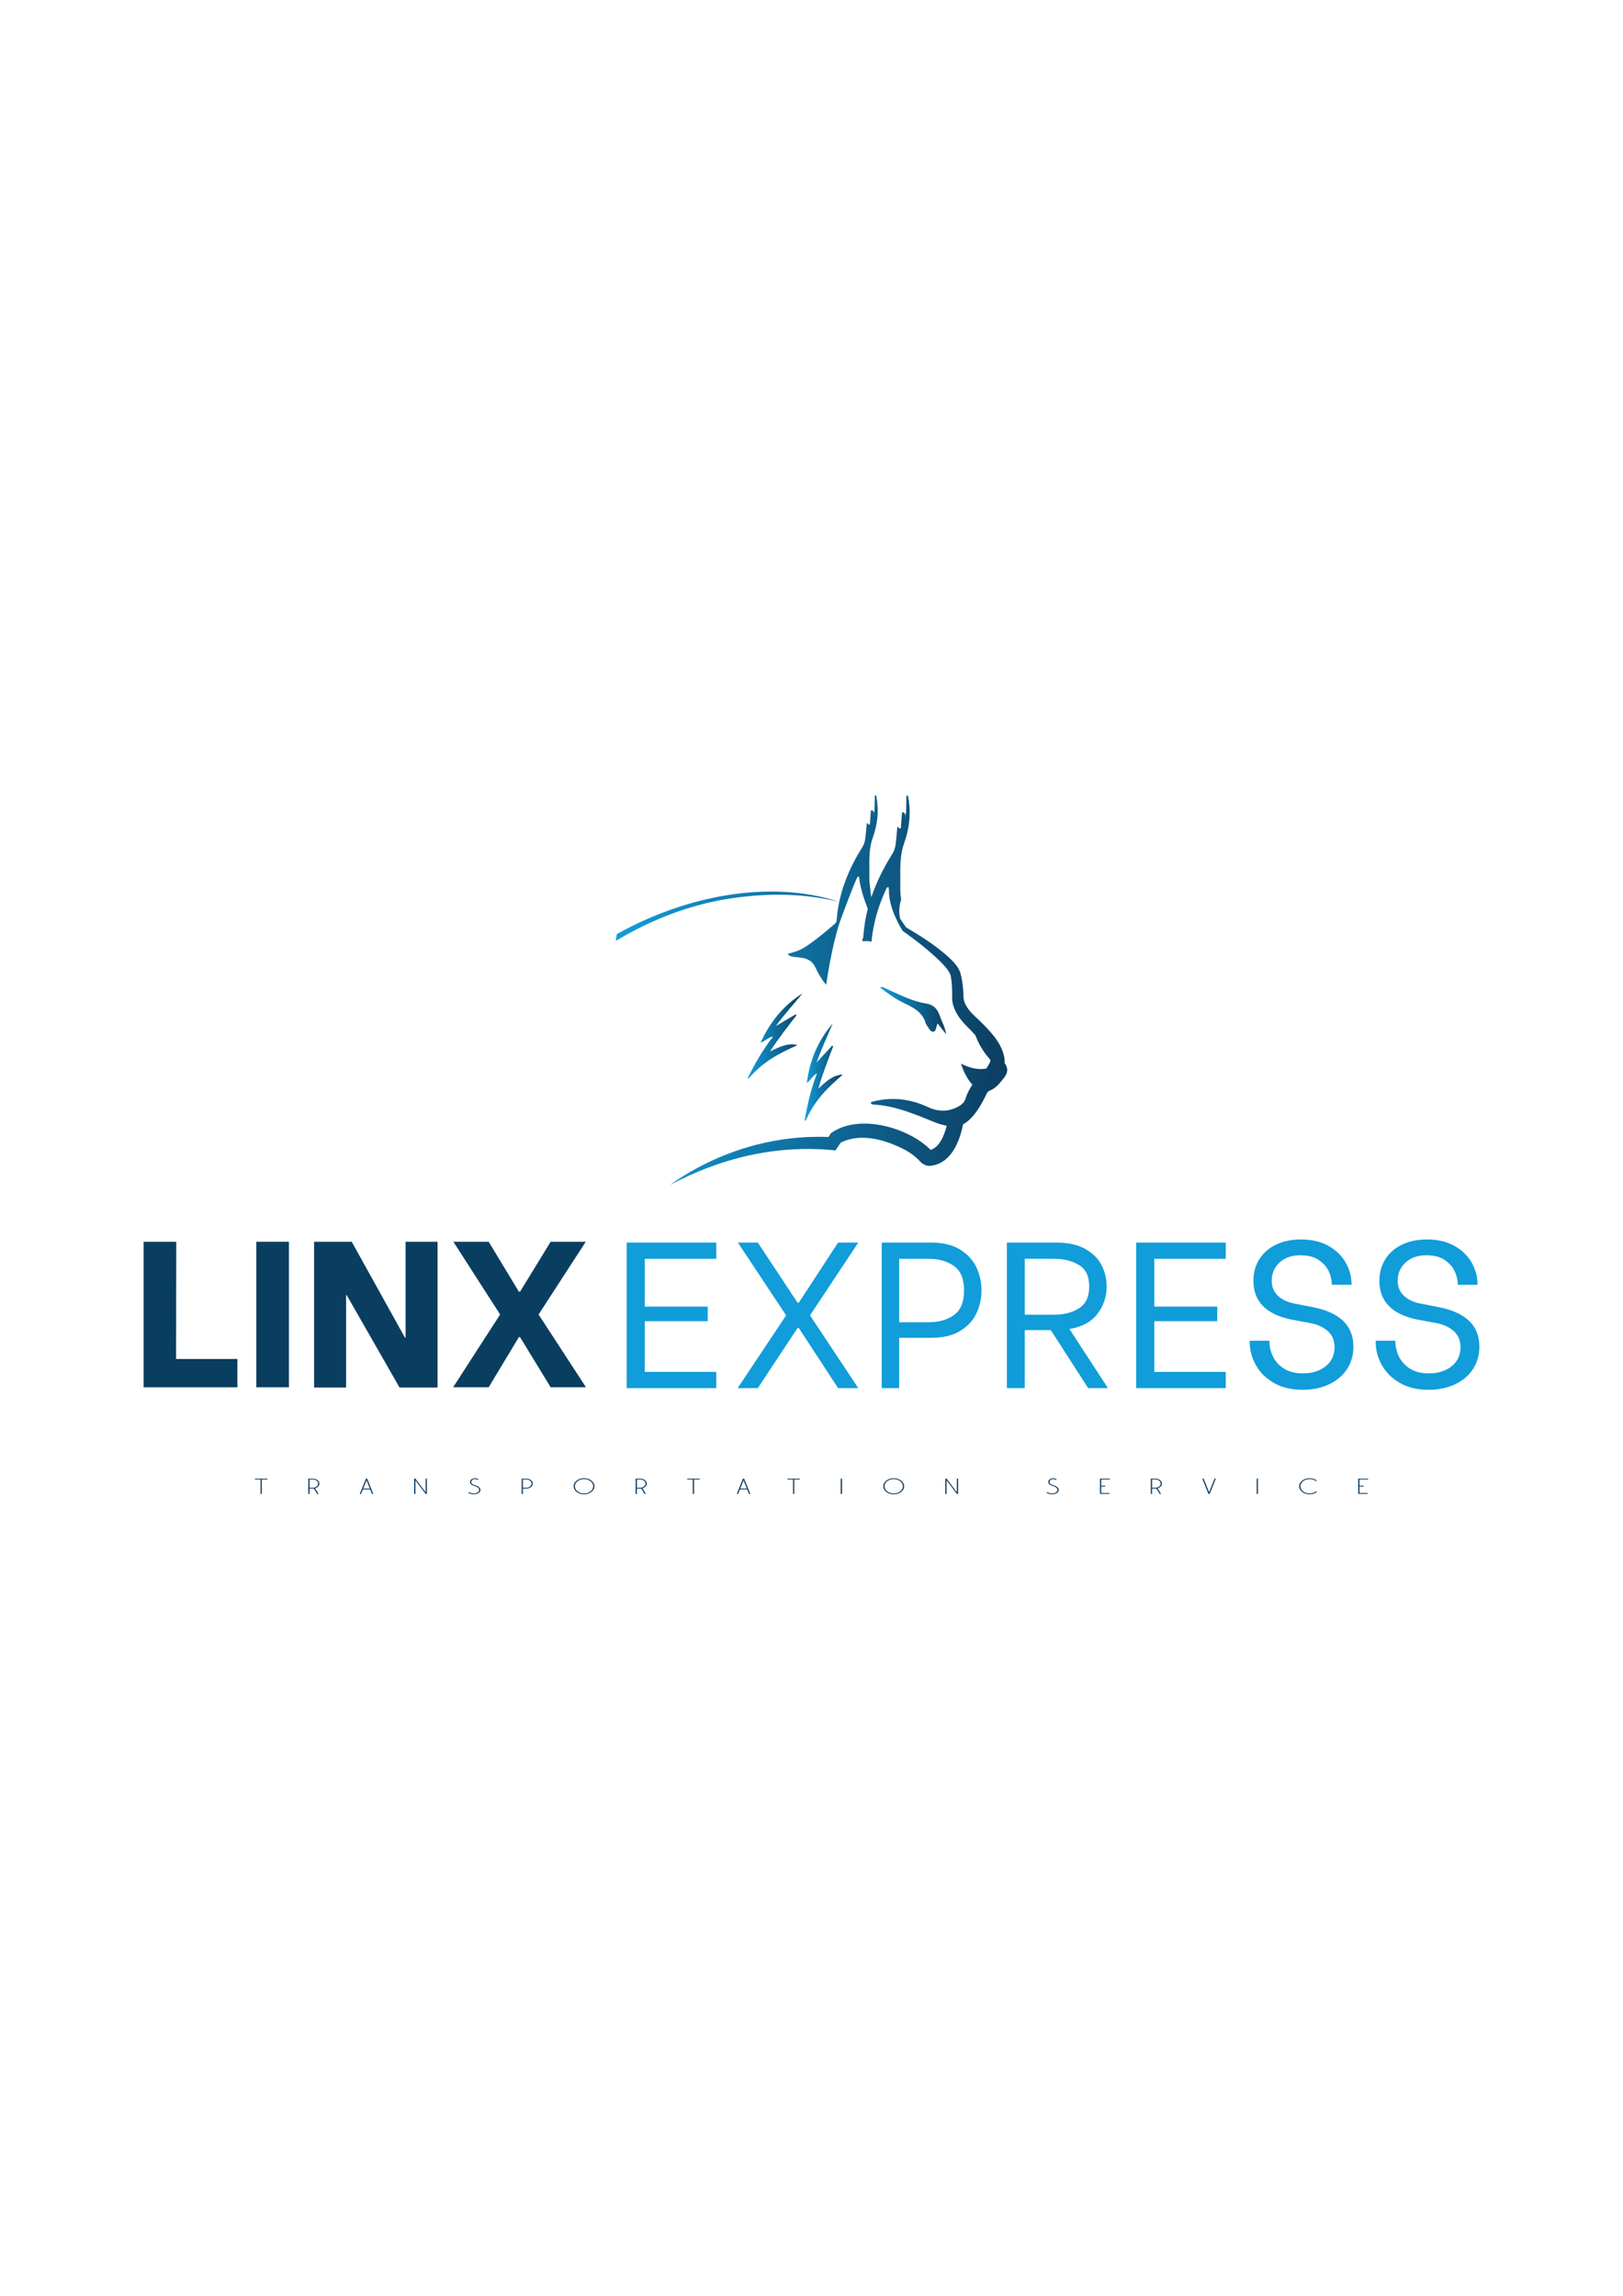 <?xml version="1.0" encoding="UTF-8"?>
<svg id="Layer_1" data-name="Layer 1" xmlns="http://www.w3.org/2000/svg" xmlns:xlink="http://www.w3.org/1999/xlink" viewBox="0 0 595.28 841.89">
  <defs>
    <style>
      .cls-1 {
        fill: url(#linear-gradient-2);
      }

      .cls-2 {
        fill: #103a5f;
      }

      .cls-3 {
        fill: #0a3e60;
      }

      .cls-4 {
        fill: #119dd9;
      }

      .cls-5 {
        fill: url(#linear-gradient-3);
      }

      .cls-6 {
        fill: url(#linear-gradient);
      }

      .cls-7 {
        fill: url(#linear-gradient-4);
      }
    </style>
    <linearGradient id="linear-gradient" x1="225.84" y1="363.07" x2="369.44" y2="363.07" gradientUnits="userSpaceOnUse">
      <stop offset="0" stop-color="#119dd9"/>
      <stop offset="1" stop-color="#0c3d60"/>
    </linearGradient>
    <linearGradient id="linear-gradient-2" x1="322.77" y1="370.63" x2="347" y2="370.63" xlink:href="#linear-gradient"/>
    <linearGradient id="linear-gradient-3" x1="295.19" y1="393.15" x2="309.12" y2="393.15" xlink:href="#linear-gradient"/>
    <linearGradient id="linear-gradient-4" x1="274.34" y1="379.86" x2="294.36" y2="379.86" xlink:href="#linear-gradient"/>
  </defs>
  <g>
    <path class="cls-2" d="M93.5,542.23h4.6v.32h-2.08v5.28h-.46v-5.28h-2.06v-.32Z"/>
    <path class="cls-2" d="M113.07,542.23h1.71c.65,0,1.21,.18,1.67,.54,.46,.36,.69,.79,.69,1.29,0,.38-.15,.74-.44,1.05-.29,.32-.67,.54-1.14,.66l1.24,2-.41,.13-1.29-2.04c-.1,.01-.21,.02-.32,.02h-1.25v1.96h-.46v-5.6Zm.46,.32v3h1.25c.52,0,.97-.15,1.34-.44,.37-.29,.56-.65,.56-1.07s-.19-.77-.56-1.06c-.37-.29-.82-.43-1.34-.43h-1.25Z"/>
    <path class="cls-2" d="M134.22,542.23h.44l2.25,5.57-.44,.09-.69-1.69h-2.68l-.69,1.69-.44-.09,2.25-5.57Zm.23,.63l-1.22,3.01h2.43l-1.21-3.01Z"/>
    <path class="cls-2" d="M151.9,542.23h.46l3.75,4.99v-4.99h.46v5.6h-.46l-3.75-4.99v4.99h-.46v-5.6Z"/>
    <path class="cls-2" d="M174.16,542.08c.44,0,.88,.12,1.32,.36l-.29,.26c-.46-.26-.9-.35-1.31-.27-.38,.06-.67,.24-.87,.54-.2,.29-.23,.58-.08,.87,.17,.34,.56,.58,1.16,.74,1.01,.28,1.66,.68,1.96,1.2,.28,.47,.22,.93-.15,1.38-.24,.28-.56,.49-.99,.64-.42,.15-.92,.2-1.5,.15-.58-.05-1.14-.21-1.71-.5l.28-.26c.51,.26,1.01,.41,1.5,.45,.49,.04,.9,0,1.23-.12,.33-.12,.59-.3,.79-.52,.31-.36,.35-.72,.12-1.1-.25-.43-.81-.77-1.68-1.02-.73-.19-1.21-.5-1.44-.93-.2-.37-.18-.74,.08-1.12,.26-.37,.65-.61,1.17-.7,.14-.03,.28-.04,.41-.04Z"/>
    <path class="cls-2" d="M191.34,542.23h1.71c.65,0,1.21,.18,1.67,.54,.46,.36,.69,.79,.69,1.29s-.23,.93-.69,1.28c-.46,.36-1.01,.54-1.67,.54h-1.25v1.96h-.46v-5.6Zm.46,.32v3h1.25c.52,0,.97-.15,1.34-.44,.37-.29,.56-.65,.56-1.07s-.19-.77-.56-1.06c-.37-.29-.82-.43-1.34-.43h-1.25Z"/>
    <path class="cls-2" d="M211.51,542.95c.74-.58,1.64-.87,2.7-.87s1.96,.29,2.7,.87c.74,.58,1.12,1.27,1.12,2.08s-.37,1.5-1.12,2.08-1.64,.87-2.7,.87-1.96-.29-2.7-.87-1.12-1.27-1.12-2.08,.37-1.5,1.12-2.08Zm5.07,.22c-.66-.51-1.45-.77-2.37-.77s-1.71,.26-2.37,.77c-.66,.51-.99,1.13-.99,1.86s.33,1.35,.99,1.86c.66,.51,1.45,.77,2.37,.77s1.71-.25,2.37-.77c.66-.51,.99-1.13,.99-1.86s-.33-1.35-.99-1.86Z"/>
    <path class="cls-2" d="M233.15,542.23h1.71c.65,0,1.21,.18,1.67,.54,.46,.36,.69,.79,.69,1.29,0,.38-.15,.74-.44,1.05-.29,.32-.67,.54-1.14,.66l1.24,2-.41,.13-1.29-2.04c-.1,.01-.21,.02-.32,.02h-1.25v1.96h-.46v-5.6Zm.46,.32v3h1.25c.52,0,.97-.15,1.34-.44,.37-.29,.56-.65,.56-1.07s-.19-.77-.56-1.06c-.37-.29-.82-.43-1.34-.43h-1.25Z"/>
    <path class="cls-2" d="M252.05,542.23h4.6v.32h-2.08v5.28h-.46v-5.28h-2.06v-.32Z"/>
    <path class="cls-2" d="M272.5,542.23h.44l2.25,5.57-.44,.09-.69-1.69h-2.68l-.69,1.69-.44-.09,2.25-5.57Zm.23,.63l-1.22,3.01h2.43l-1.21-3.01Z"/>
    <path class="cls-2" d="M288.8,542.23h4.6v.32h-2.08v5.28h-.46v-5.28h-2.06v-.32Z"/>
    <path class="cls-2" d="M308.37,542.23h.46v5.6h-.46v-5.6Z"/>
    <path class="cls-2" d="M325.09,542.95c.74-.58,1.64-.87,2.7-.87s1.96,.29,2.7,.87c.74,.58,1.12,1.27,1.12,2.08s-.37,1.5-1.12,2.08-1.64,.87-2.7,.87-1.96-.29-2.7-.87-1.12-1.27-1.12-2.08,.37-1.5,1.12-2.08Zm5.07,.22c-.66-.51-1.45-.77-2.37-.77s-1.71,.26-2.37,.77c-.66,.51-.99,1.13-.99,1.86s.33,1.35,.99,1.86c.66,.51,1.45,.77,2.37,.77s1.71-.25,2.37-.77c.66-.51,.99-1.13,.99-1.86s-.33-1.35-.99-1.86Z"/>
    <path class="cls-2" d="M346.73,542.23h.46l3.75,4.99v-4.99h.46v5.6h-.46l-3.75-4.99v4.99h-.46v-5.6Z"/>
    <path class="cls-2" d="M386.27,542.08c.44,0,.88,.12,1.32,.36l-.29,.26c-.46-.26-.9-.35-1.31-.27-.38,.06-.67,.24-.87,.54-.2,.29-.23,.58-.08,.87,.17,.34,.56,.58,1.16,.74,1.01,.28,1.66,.68,1.96,1.2,.28,.47,.22,.93-.15,1.38-.24,.28-.56,.49-.99,.64-.42,.15-.92,.2-1.5,.15-.58-.05-1.14-.21-1.71-.5l.28-.26c.51,.26,1.01,.41,1.5,.45,.49,.04,.9,0,1.23-.12,.33-.12,.59-.3,.79-.52,.31-.36,.35-.72,.12-1.1-.25-.43-.81-.77-1.68-1.02-.73-.19-1.21-.5-1.44-.93-.2-.37-.18-.74,.08-1.12,.26-.37,.65-.61,1.17-.7,.14-.03,.28-.04,.41-.04Z"/>
    <path class="cls-2" d="M403.45,542.23h3.61v.32h-3.15v2.26h1.5v.32h-1.5v2.38h3.01v.32h-3.47v-5.6Z"/>
    <path class="cls-2" d="M422.09,542.23h1.71c.65,0,1.21,.18,1.67,.54,.46,.36,.69,.79,.69,1.29,0,.38-.15,.74-.44,1.05-.29,.32-.67,.54-1.14,.66l1.24,2-.41,.13-1.29-2.04c-.1,.01-.21,.02-.32,.02h-1.25v1.96h-.46v-5.6Zm.46,.32v3h1.25c.52,0,.97-.15,1.34-.44,.37-.29,.56-.65,.56-1.07s-.19-.77-.56-1.06c-.37-.29-.82-.43-1.34-.43h-1.25Z"/>
    <path class="cls-2" d="M441.44,542.18l2.03,5.02,2.02-5.02,.44,.09-2.25,5.57h-.44l-2.25-5.57,.44-.09Z"/>
    <path class="cls-2" d="M460.92,542.23h.46v5.6h-.46v-5.6Z"/>
    <path class="cls-2" d="M480.32,542.08c1.06,0,1.96,.29,2.71,.87l-.34,.21c-.65-.51-1.44-.76-2.37-.76s-1.71,.26-2.36,.77c-.66,.51-.99,1.13-.99,1.86s.33,1.35,.99,1.86c.66,.51,1.45,.77,2.36,.77s1.72-.25,2.37-.76l.34,.21c-.74,.58-1.65,.87-2.71,.87s-1.95-.29-2.69-.87-1.12-1.27-1.12-2.08,.37-1.5,1.12-2.08c.74-.58,1.64-.87,2.69-.87Z"/>
    <path class="cls-2" d="M498.17,542.23h3.61v.32h-3.15v2.26h1.5v.32h-1.5v2.38h3.01v.32h-3.47v-5.6Z"/>
  </g>
  <g>
    <g>
      <path class="cls-3" d="M87.07,498.36v10.37H52.68v-53.37h11.97l-.07,43h22.49Z"/>
      <path class="cls-3" d="M94,455.36h11.97v53.37h-11.97v-53.37Z"/>
      <path class="cls-3" d="M115.2,455.36h13.8l19.52,35.15h.23v-35.15h11.74v53.45h-13.95l-19.37-33.85h-.23v33.85h-11.74v-53.45Z"/>
      <path class="cls-3" d="M183.44,482.04l-17.16-26.68h12.96l11.06,18.3h.45l11.21-18.3h12.89l-17.31,26.68,17.38,26.68h-12.96l-11.21-18.37h-.45l-11.06,18.37h-13.04l17.23-26.68Z"/>
    </g>
    <g>
      <path class="cls-4" d="M236.49,461.61v17.54h23.1v5.34h-23.1v18.6h26.23v5.95h-32.86v-53.37h32.86v5.95h-26.23Z"/>
      <path class="cls-4" d="M288.33,482.35l-17.69-26.68h7.32l14.56,22.03h.46l14.41-22.03h7.4l-17.69,26.68,17.69,26.68h-7.4l-14.41-22.03h-.46l-14.56,22.03h-7.4l17.77-26.68Z"/>
      <path class="cls-4" d="M352.18,458.26c2.77,1.73,4.76,3.91,5.98,6.56,1.22,2.64,1.83,5.44,1.83,8.39s-.61,5.73-1.83,8.35c-1.22,2.62-3.2,4.78-5.95,6.48s-6.3,2.55-10.67,2.55h-11.74v18.45h-6.4v-53.37h18.15c4.32,0,7.86,.87,10.64,2.59Zm-2.29,23.98c2.46-1.75,3.7-4.76,3.7-9.03s-1.23-7.21-3.7-8.96c-2.47-1.75-5.53-2.63-9.19-2.63h-10.9v23.25h10.9c3.66,0,6.72-.88,9.19-2.63Z"/>
      <path class="cls-4" d="M385.39,487.76h-9.53v21.27h-6.56v-53.37h18.15c4.32,0,7.86,.79,10.64,2.36,2.77,1.58,4.76,3.58,5.98,6.02,1.22,2.44,1.83,5.01,1.83,7.7,0,3.71-1.11,7.04-3.32,9.99-2.21,2.95-5.66,4.83-10.33,5.64l14.11,21.65h-7.25l-13.72-21.27Zm-9.53-5.64h10.75c3.61,0,6.66-.79,9.15-2.36s3.74-4.24,3.74-8.01-1.25-6.33-3.74-7.85-5.54-2.29-9.15-2.29h-10.75v20.51Z"/>
      <path class="cls-4" d="M423.36,461.61v17.54h23.1v5.34h-23.1v18.6h26.23v5.95h-32.86v-53.37h32.86v5.95h-26.23Z"/>
      <path class="cls-4" d="M467.16,507.09c-2.92-1.7-5.12-3.9-6.59-6.59-1.48-2.69-2.21-5.51-2.21-8.46v-.38h7.24v.38c0,1.78,.42,3.56,1.26,5.34,.84,1.78,2.17,3.27,4,4.46s4.17,1.79,7.02,1.79c3.35,0,6.12-.86,8.31-2.59s3.28-4.07,3.28-7.02c0-2.44-.8-4.38-2.4-5.83-1.6-1.45-3.65-2.43-6.14-2.94l-7.78-1.45c-8.95-1.98-13.42-6.68-13.42-14.11,0-3.05,.74-5.72,2.21-8,1.48-2.29,3.52-4.05,6.14-5.3,2.62-1.24,5.65-1.87,9.11-1.87,3.91,0,7.27,.79,10.06,2.36,2.79,1.58,4.91,3.62,6.33,6.14s2.13,5.12,2.13,7.81v.31h-7.24v-.23c0-1.52-.37-3.09-1.1-4.69-.74-1.6-1.96-2.98-3.66-4.15-1.7-1.17-3.95-1.75-6.75-1.75-3.2,0-5.75,.89-7.66,2.67-1.91,1.78-2.86,3.99-2.86,6.63,0,2.24,.73,4.07,2.21,5.49,1.47,1.42,3.48,2.39,6.02,2.9l7.02,1.37c9.81,1.98,14.71,6.78,14.71,14.41,0,3.1-.77,5.85-2.32,8.24s-3.75,4.26-6.59,5.6c-2.85,1.35-6.1,2.02-9.76,2.02-4.12,0-7.64-.85-10.56-2.55Z"/>
      <path class="cls-4" d="M513.36,507.09c-2.92-1.7-5.12-3.9-6.59-6.59-1.48-2.69-2.21-5.51-2.21-8.46v-.38h7.24v.38c0,1.78,.42,3.56,1.26,5.34,.84,1.78,2.17,3.27,4,4.46,1.83,1.19,4.17,1.79,7.02,1.79,3.35,0,6.12-.86,8.31-2.59s3.28-4.07,3.28-7.02c0-2.44-.8-4.38-2.4-5.83-1.6-1.45-3.65-2.43-6.14-2.94l-7.78-1.45c-8.95-1.98-13.42-6.68-13.42-14.11,0-3.05,.74-5.72,2.21-8,1.48-2.29,3.52-4.05,6.14-5.3,2.62-1.24,5.65-1.87,9.11-1.87,3.91,0,7.27,.79,10.06,2.36,2.79,1.58,4.91,3.62,6.33,6.14s2.13,5.12,2.13,7.81v.31h-7.24v-.23c0-1.52-.37-3.09-1.1-4.69-.74-1.6-1.96-2.98-3.66-4.15-1.7-1.17-3.95-1.75-6.75-1.75-3.2,0-5.75,.89-7.66,2.67-1.91,1.78-2.86,3.99-2.86,6.63,0,2.24,.73,4.07,2.21,5.49,1.47,1.42,3.48,2.39,6.02,2.9l7.02,1.37c9.81,1.98,14.71,6.78,14.71,14.41,0,3.1-.77,5.85-2.32,8.24s-3.75,4.26-6.59,5.6c-2.85,1.35-6.1,2.02-9.76,2.02-4.12,0-7.64-.85-10.56-2.55Z"/>
    </g>
  </g>
  <g>
    <path class="cls-6" d="M368.44,389.67c.05-.41,.06-.83,.02-1.25-.83-6.09-5.6-10.55-9.63-14.58-2.21-1.94-4.59-4.23-5.31-7.15-.21-.88-.13-1.9-.2-2.94-.13-2.47-.47-4.92-1.17-7.29-1.01-2.52-2.93-4.25-4.77-5.95-4.65-4.08-9.77-7.32-15.05-10.44-.77-1.07-1.51-2.14-2.19-3.24-.45-2.31-.47-4.12,.36-6.93-.22-1.73-.34-3.48-.3-5.26,0,0,0,0,0,0,.03-1.48,0-2.95,0-4.42-.06-.36-.06-.71,0-1.02,.03-3.37,.24-6.72,1.43-10.03,1.9-5.28,2.55-10.81,1.56-16.41-.06-.37,.08-.96-.73-1.09-.04,2.16-.08,4.23-.12,6.31-.29,.59-.24,1.2-.19,1.83,0,.19-.01,.38-.01,.56-.06-.18-.02-.36-.03-.53-.01-.65-.05-1.28-.49-1.78-.72-.56-.79-.02-.84,.59-.1,1.46-.22,2.93-.32,4.39-.04,.62-.13,1.14-.83,.55-.08-.28-.25-.39-.51-.33-.1,1.08-.17,2.16-.29,3.23-.27,2.25-.19,4.47-1.52,6.6-3.18,5.07-5.85,10.35-7.73,15.94-.19-.9-.32-1.81-.34-2.73-.27-1.79-.41-3.6-.37-5.44,0,0,0,0,0,0,.02-1.31,0-2.62,0-3.92-.05-.32-.05-.63,0-.91,.02-2.99,.21-5.95,1.27-8.89,1.68-4.68,2.26-9.58,1.38-14.54-.06-.33,.07-.85-.65-.97-.04,1.92-.07,3.75-.11,5.59-.25,.52-.21,1.07-.17,1.62,0,.17,0,.33,0,.5-.05-.16-.02-.32-.02-.47-.01-.57-.05-1.14-.44-1.58-.63-.5-.7-.02-.74,.52-.09,1.3-.19,2.59-.29,3.89-.04,.55-.11,1.01-.73,.49-.07-.25-.22-.34-.45-.3-.08,.96-.15,1.91-.26,2.87-.24,2-.17,3.96-1.35,5.85-3.92,6.26-6.97,12.89-8.49,20.13-25.5-8.42-56.86-2.12-81.58,11.83-.1,.82-.26,1.62-.41,2.43,.21-.11,.44-.2,.64-.32,12.09-7.18,25.38-12.46,39.28-14.85,13.86-2.36,28.37-2.53,42.06,.91-.45,2.17-.77,4.38-.93,6.66-.03,.4-.16,.73-.33,1.05,0,0-9.62,8.57-13.62,10.09-3.99,1.52-4.89,.93-3.17,1.98,1.72,1.05,7.09-.48,9.25,4.13,2.15,4.61,4.03,6.47,4.03,6.47,0,0,2.09-15.51,5.72-25.05,1.59-4.12,3.75-10.18,5.43-13.81,.16-.35,.25-.81,.87-.82,.44,4.19,1.79,8.04,3.23,11.85-.83,3.23-1.39,6.56-1.62,10.02-.03,.45-.19,.83-.37,1.19,.03,.24,.05,.48,.08,.72,1.15-.18,2.25-.16,3.26,.13,.62-6.55,2.41-12.91,5.29-19.11,.18-.39,.29-.92,.99-.92,.04,.37,.09,.74,.14,1.09,0-.04-.02-.08-.02-.12-.04,5.37,2.31,10.52,5.02,15.06,4.96,3.52,9.86,7.32,14.1,11.51,1.38,1.44,2.88,3.01,3.5,4.78,.57,2.87,.61,5.6,.56,8.56,.15,3.57,2.28,6.91,4.68,9.4,1.28,1.29,2.6,2.65,3.85,4.05,1.21,3.19,2.93,6.19,5.45,8.93,0,.07,.02,.13,.03,.2,.01,.42-.06,.68-.16,.87-.4,.77-.86,1.52-1.35,2.23-3.23,.45-5.6-.1-9.27-1.82,.98,2.92,2.24,5.54,4.19,7.71-1.08,1.63-1.99,3.36-2.56,5.28-.19,.39-.33,.63-.47,.98,0,0,0,0-.01,.02-.35,.45-.87,.91-1.41,1.34-3.19,1.96-7.17,2.78-11.69,.65-6.67-3.14-13.76-3.98-21.01-1.89-.23,.66,.32,.72,.71,.9,8.33,.37,15.76,3.75,23.52,6.84,0,0,0,0-.01,.01,.16,.04,.33,.07,.49,.13,.9,.32,1.9,.55,2.91,.78,.04,0,.09,.02,.13,.02-.99,3.88-2.72,7.81-5.89,8.85-.06-.07-.12-.12-.12-.13-8.25-8.17-26.08-13.2-36.2-6.18l-.31,.24-.21,.34s-.3,.49-.6,.97c-4.83-.15-9.67,.02-14.46,.61-15.72,1.88-30.87,7.87-43.74,17,9.17-4.82,18.87-8.6,28.96-10.82,10.42-2.29,21.17-2.96,31.76-1.84,.36-.54,1.34-1.99,1.91-2.83,.07-.04,.15-.09,.22-.12,7.5-3.64,16.61-.82,23.6,2.85,1.86,1.05,3.59,2.33,4.95,3.74,.92,1.15,2.26,2.03,3.77,2.04,7.71-.57,11.03-8.52,12.35-15.26,1.46-.75,2.74-1.94,3.92-3.36,1.75-2.11,3.07-4.48,4.28-6.92,.42-.85,.66-1.74,1.75-2.16,2.16-.84,3.5-2.67,4.92-4.42,1.58-1.95,1.82-3.54,.33-5.73Z"/>
    <path class="cls-1" d="M339.62,375.53c.02,.06,.07,.12,.11,.17,.78,1.01,1.34,2.7,2.59,2.63,1.1-.06,.96-1.91,1.6-3.01,.95,1.22,1.85,2.38,3.09,3.95-.41-2.72-1.57-4.62-2.28-6.66-.89-2.53-2.12-4.16-5.26-4.65-5.07-.8-9.68-3.32-14.39-5.36-.63-.27-1.21-.91-2.3-.48,2.95,2.27,5.85,4.35,9.03,5.84,3.54,1.66,6.74,3.45,7.81,7.57Z"/>
    <path class="cls-5" d="M295.92,397.09c1.38-.87,2.07-2.7,3.74-3.47-2.18,5.61-3.48,11.16-4.45,16.85-.09,.42,.04,.53,.33,.44,3.22-7.5,8.29-12.29,13.57-16.83-3.4,.05-6.11,2.4-8.98,5.16,1.6-5.57,3.57-10.5,5.44-15.48-.11-.12-.21-.24-.32-.37-1.81,1.97-3.63,3.94-5.77,6.27,1.91-5.33,4.02-9.73,5.91-14.3-4.98,5.76-8.3,12.78-9.48,21.73Z"/>
    <path class="cls-7" d="M274.64,395.45c5.25-6.25,11.5-9.36,17.86-12.19-3.27-.93-6.54,.53-10.09,2.34,3.14-4.87,6.45-9.02,9.69-13.24-.07-.15-.13-.3-.2-.44-2.31,1.36-4.61,2.72-7.34,4.33,3.37-4.55,6.66-8.15,9.79-11.97-6.43,4.07-11.65,9.83-15.36,18.05,1.58-.44,2.76-1.98,4.59-2.24-3.71,4.74-6.56,9.68-9.13,14.85-.21,.37-.12,.52,.19,.51Z"/>
  </g>
</svg>